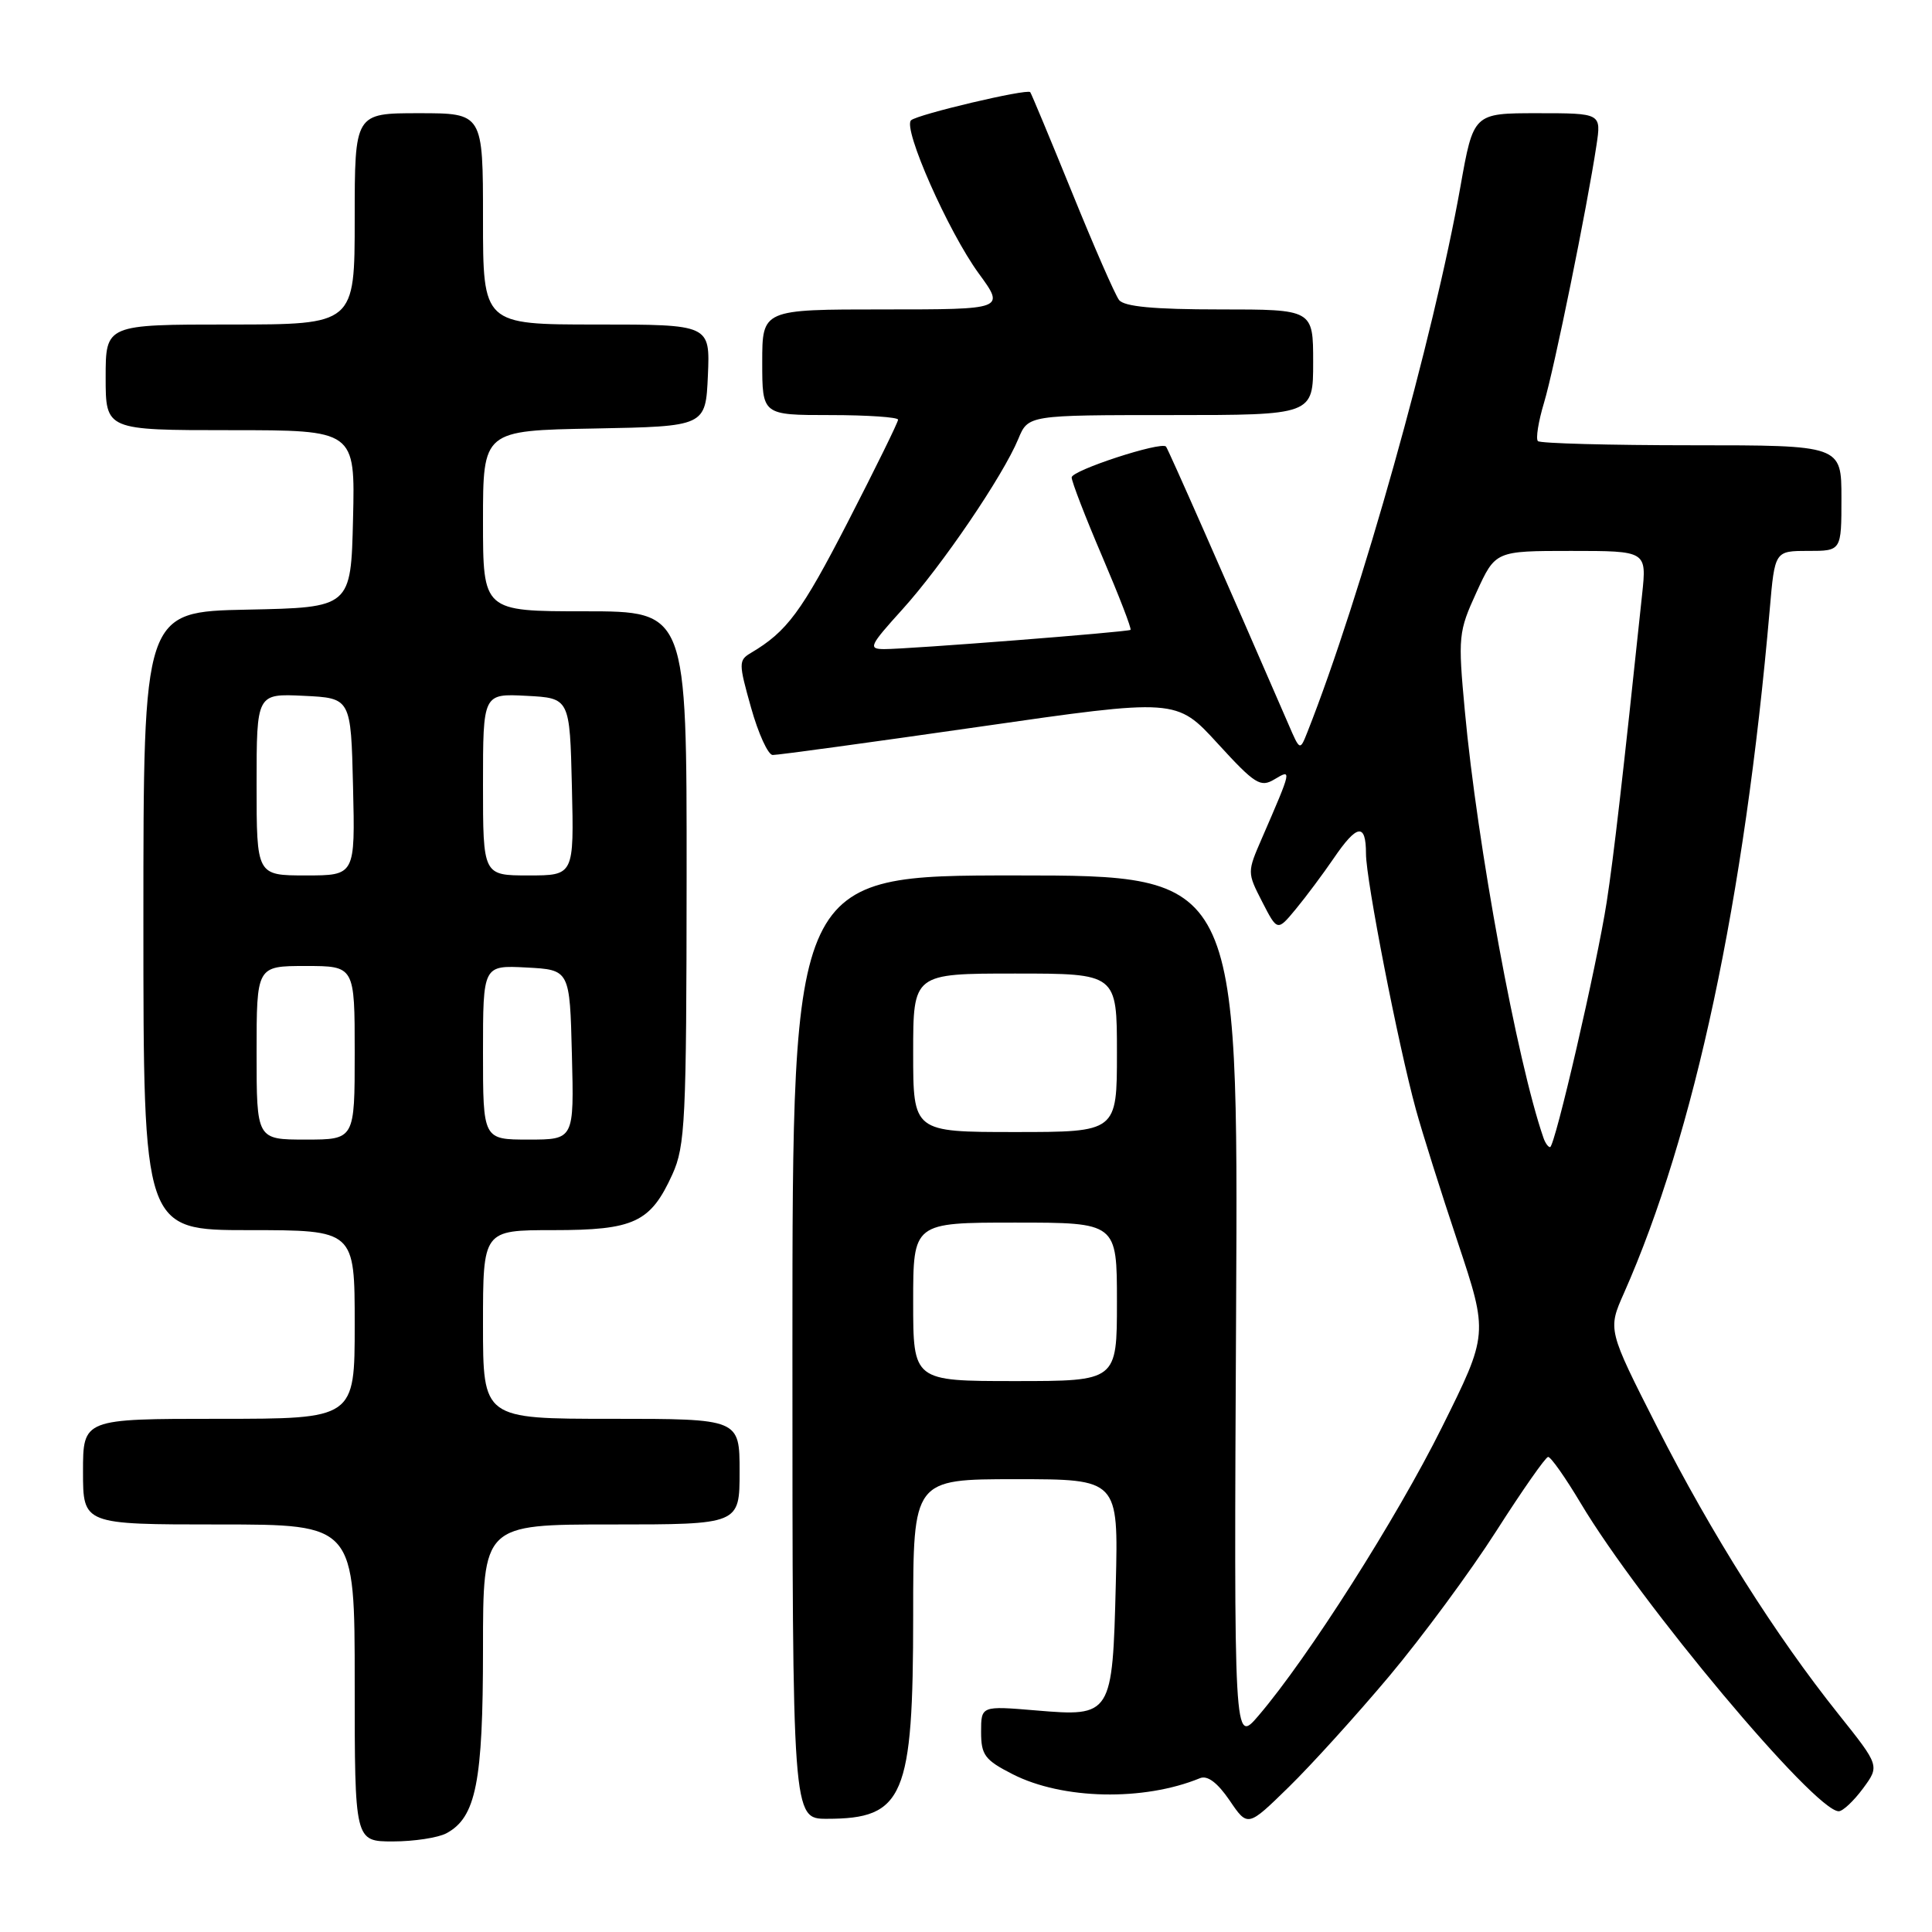 <?xml version="1.0" encoding="UTF-8" standalone="no"?>
<!DOCTYPE svg PUBLIC "-//W3C//DTD SVG 1.1//EN" "http://www.w3.org/Graphics/SVG/1.1/DTD/svg11.dtd" >
<svg xmlns="http://www.w3.org/2000/svg" xmlns:xlink="http://www.w3.org/1999/xlink" version="1.1" viewBox="0 0 256 256">
 <g >
 <path fill="currentColor"
d=" M 59.15 242.92 C 63.07 240.82 64.00 236.14 64.00 218.53 C 64.00 202.00 64.00 202.00 81.00 202.00 C 98.00 202.00 98.00 202.00 98.00 195.00 C 98.00 188.00 98.00 188.00 81.00 188.00 C 64.00 188.00 64.00 188.00 64.00 175.50 C 64.00 163.00 64.00 163.00 73.28 163.00 C 84.03 163.00 86.19 161.99 89.09 155.62 C 90.80 151.85 90.96 148.52 90.98 116.25 C 91.00 81.00 91.00 81.00 77.50 81.00 C 64.00 81.00 64.00 81.00 64.00 69.03 C 64.00 57.05 64.00 57.05 78.75 56.78 C 93.50 56.50 93.50 56.50 93.80 49.75 C 94.09 43.00 94.09 43.00 79.05 43.00 C 64.00 43.00 64.00 43.00 64.00 29.00 C 64.00 15.00 64.00 15.00 55.50 15.00 C 47.00 15.00 47.00 15.00 47.00 29.00 C 47.00 43.00 47.00 43.00 30.50 43.00 C 14.00 43.00 14.00 43.00 14.00 50.00 C 14.00 57.00 14.00 57.00 30.53 57.00 C 47.06 57.00 47.06 57.00 46.78 68.75 C 46.50 80.50 46.50 80.50 32.75 80.78 C 19.00 81.06 19.00 81.06 19.00 122.03 C 19.00 163.00 19.00 163.00 33.00 163.00 C 47.00 163.00 47.00 163.00 47.00 175.50 C 47.00 188.00 47.00 188.00 29.00 188.00 C 11.00 188.00 11.00 188.00 11.00 195.00 C 11.00 202.00 11.00 202.00 29.00 202.00 C 47.00 202.00 47.00 202.00 47.00 223.00 C 47.00 244.00 47.00 244.00 52.07 244.00 C 54.85 244.00 58.04 243.51 59.15 242.92 Z  M 184.10 222.08 C 188.45 216.89 194.82 208.26 198.26 202.88 C 201.69 197.51 204.78 193.09 205.13 193.05 C 205.48 193.02 207.42 195.78 209.45 199.18 C 217.26 212.29 240.47 240.00 243.64 240.00 C 244.18 240.00 245.62 238.65 246.85 236.99 C 249.07 233.98 249.07 233.98 243.63 227.16 C 235.24 216.65 226.81 203.30 219.59 189.11 C 213.03 176.19 213.03 176.19 215.18 171.35 C 224.53 150.25 231.15 119.23 234.50 80.75 C 235.17 73.00 235.17 73.00 239.59 73.00 C 244.00 73.00 244.00 73.00 244.00 66.00 C 244.00 59.00 244.00 59.00 224.17 59.00 C 213.26 59.00 204.08 58.75 203.78 58.45 C 203.48 58.14 203.84 55.86 204.59 53.37 C 205.94 48.89 210.30 27.48 211.54 19.25 C 212.18 15.00 212.18 15.00 203.71 15.00 C 195.24 15.00 195.24 15.00 193.51 24.75 C 189.98 44.63 180.30 79.15 173.24 97.00 C 172.25 99.50 172.25 99.50 170.74 96.00 C 162.40 76.77 154.76 59.44 154.50 59.17 C 153.81 58.47 142.00 62.33 142.00 63.26 C 142.00 63.81 143.82 68.53 146.05 73.74 C 148.28 78.96 149.97 83.33 149.80 83.46 C 149.42 83.75 120.32 86.02 117.16 86.01 C 115.00 86.00 115.20 85.58 119.57 80.75 C 124.82 74.95 132.90 63.06 134.93 58.16 C 136.24 55.00 136.24 55.00 155.12 55.00 C 174.00 55.00 174.00 55.00 174.00 48.00 C 174.00 41.00 174.00 41.00 161.62 41.00 C 152.90 41.00 148.96 40.63 148.28 39.75 C 147.75 39.06 144.95 32.65 142.05 25.50 C 139.14 18.35 136.65 12.37 136.51 12.21 C 136.08 11.73 121.56 15.16 120.72 15.94 C 119.59 16.99 125.65 30.71 129.70 36.25 C 133.17 41.00 133.17 41.00 117.09 41.00 C 101.00 41.00 101.00 41.00 101.00 48.00 C 101.00 55.00 101.00 55.00 110.00 55.00 C 114.95 55.00 119.00 55.28 119.00 55.61 C 119.00 55.95 116.00 62.05 112.34 69.17 C 106.20 81.09 104.29 83.68 99.49 86.52 C 97.86 87.49 97.86 87.88 99.52 93.77 C 100.48 97.20 101.77 100.02 102.38 100.04 C 103.00 100.06 115.29 98.38 129.69 96.31 C 155.88 92.54 155.88 92.54 161.35 98.52 C 166.30 103.93 167.02 104.38 168.88 103.26 C 171.20 101.87 171.19 101.90 167.22 111.05 C 165.25 115.58 165.25 115.60 167.25 119.50 C 169.26 123.41 169.26 123.41 171.70 120.46 C 173.05 118.83 175.30 115.81 176.71 113.75 C 179.82 109.18 181.00 109.01 181.00 113.12 C 181.00 116.60 185.27 138.46 187.61 147.00 C 188.44 150.03 190.94 157.96 193.17 164.63 C 197.21 176.76 197.21 176.76 191.06 189.13 C 185.05 201.21 173.31 219.67 166.77 227.32 C 163.50 231.15 163.50 231.15 163.79 173.57 C 164.08 116.00 164.08 116.00 134.54 116.00 C 105.00 116.00 105.00 116.00 105.00 178.50 C 105.00 241.00 105.00 241.00 109.57 241.00 C 119.78 241.00 121.00 238.12 121.00 214.03 C 121.00 196.00 121.00 196.00 134.60 196.00 C 148.19 196.00 148.19 196.00 147.85 209.85 C 147.41 227.33 147.31 227.49 137.27 226.64 C 130.00 226.03 130.00 226.03 130.00 229.49 C 130.00 232.55 130.49 233.21 134.18 235.09 C 140.78 238.46 151.53 238.69 159.00 235.62 C 159.99 235.21 161.31 236.20 162.92 238.55 C 165.33 242.11 165.33 242.11 170.76 236.80 C 173.74 233.89 179.75 227.26 184.10 222.08 Z  M 34.00 139.50 C 34.00 128.00 34.00 128.00 40.50 128.00 C 47.00 128.00 47.00 128.00 47.00 139.50 C 47.00 151.00 47.00 151.00 40.50 151.00 C 34.00 151.00 34.00 151.00 34.00 139.50 Z  M 64.00 139.45 C 64.00 127.90 64.00 127.90 69.75 128.20 C 75.50 128.50 75.50 128.50 75.78 139.75 C 76.07 151.00 76.07 151.00 70.03 151.00 C 64.00 151.00 64.00 151.00 64.00 139.45 Z  M 34.00 103.95 C 34.00 91.90 34.00 91.90 40.25 92.20 C 46.50 92.50 46.50 92.50 46.78 104.25 C 47.06 116.00 47.06 116.00 40.53 116.00 C 34.00 116.00 34.00 116.00 34.00 103.95 Z  M 64.00 103.95 C 64.00 91.90 64.00 91.90 69.75 92.20 C 75.50 92.50 75.50 92.50 75.78 104.25 C 76.06 116.00 76.06 116.00 70.03 116.00 C 64.00 116.00 64.00 116.00 64.00 103.95 Z  M 121.00 172.50 C 121.00 162.00 121.00 162.00 134.50 162.00 C 148.00 162.00 148.00 162.00 148.00 172.50 C 148.00 183.00 148.00 183.00 134.50 183.00 C 121.00 183.00 121.00 183.00 121.00 172.50 Z  M 204.51 150.75 C 201.03 140.71 195.73 111.90 194.10 94.21 C 193.18 84.33 193.25 83.70 195.65 78.46 C 198.15 73.00 198.15 73.00 208.17 73.00 C 218.20 73.00 218.20 73.00 217.59 78.75 C 215.00 103.30 213.83 113.44 212.90 119.50 C 211.61 127.84 206.03 152.00 205.39 152.00 C 205.14 152.00 204.74 151.44 204.51 150.75 Z  M 121.00 139.50 C 121.00 129.00 121.00 129.00 134.50 129.00 C 148.00 129.00 148.00 129.00 148.00 139.50 C 148.00 150.00 148.00 150.00 134.50 150.00 C 121.00 150.00 121.00 150.00 121.00 139.50 Z "/>
</g>
</svg>